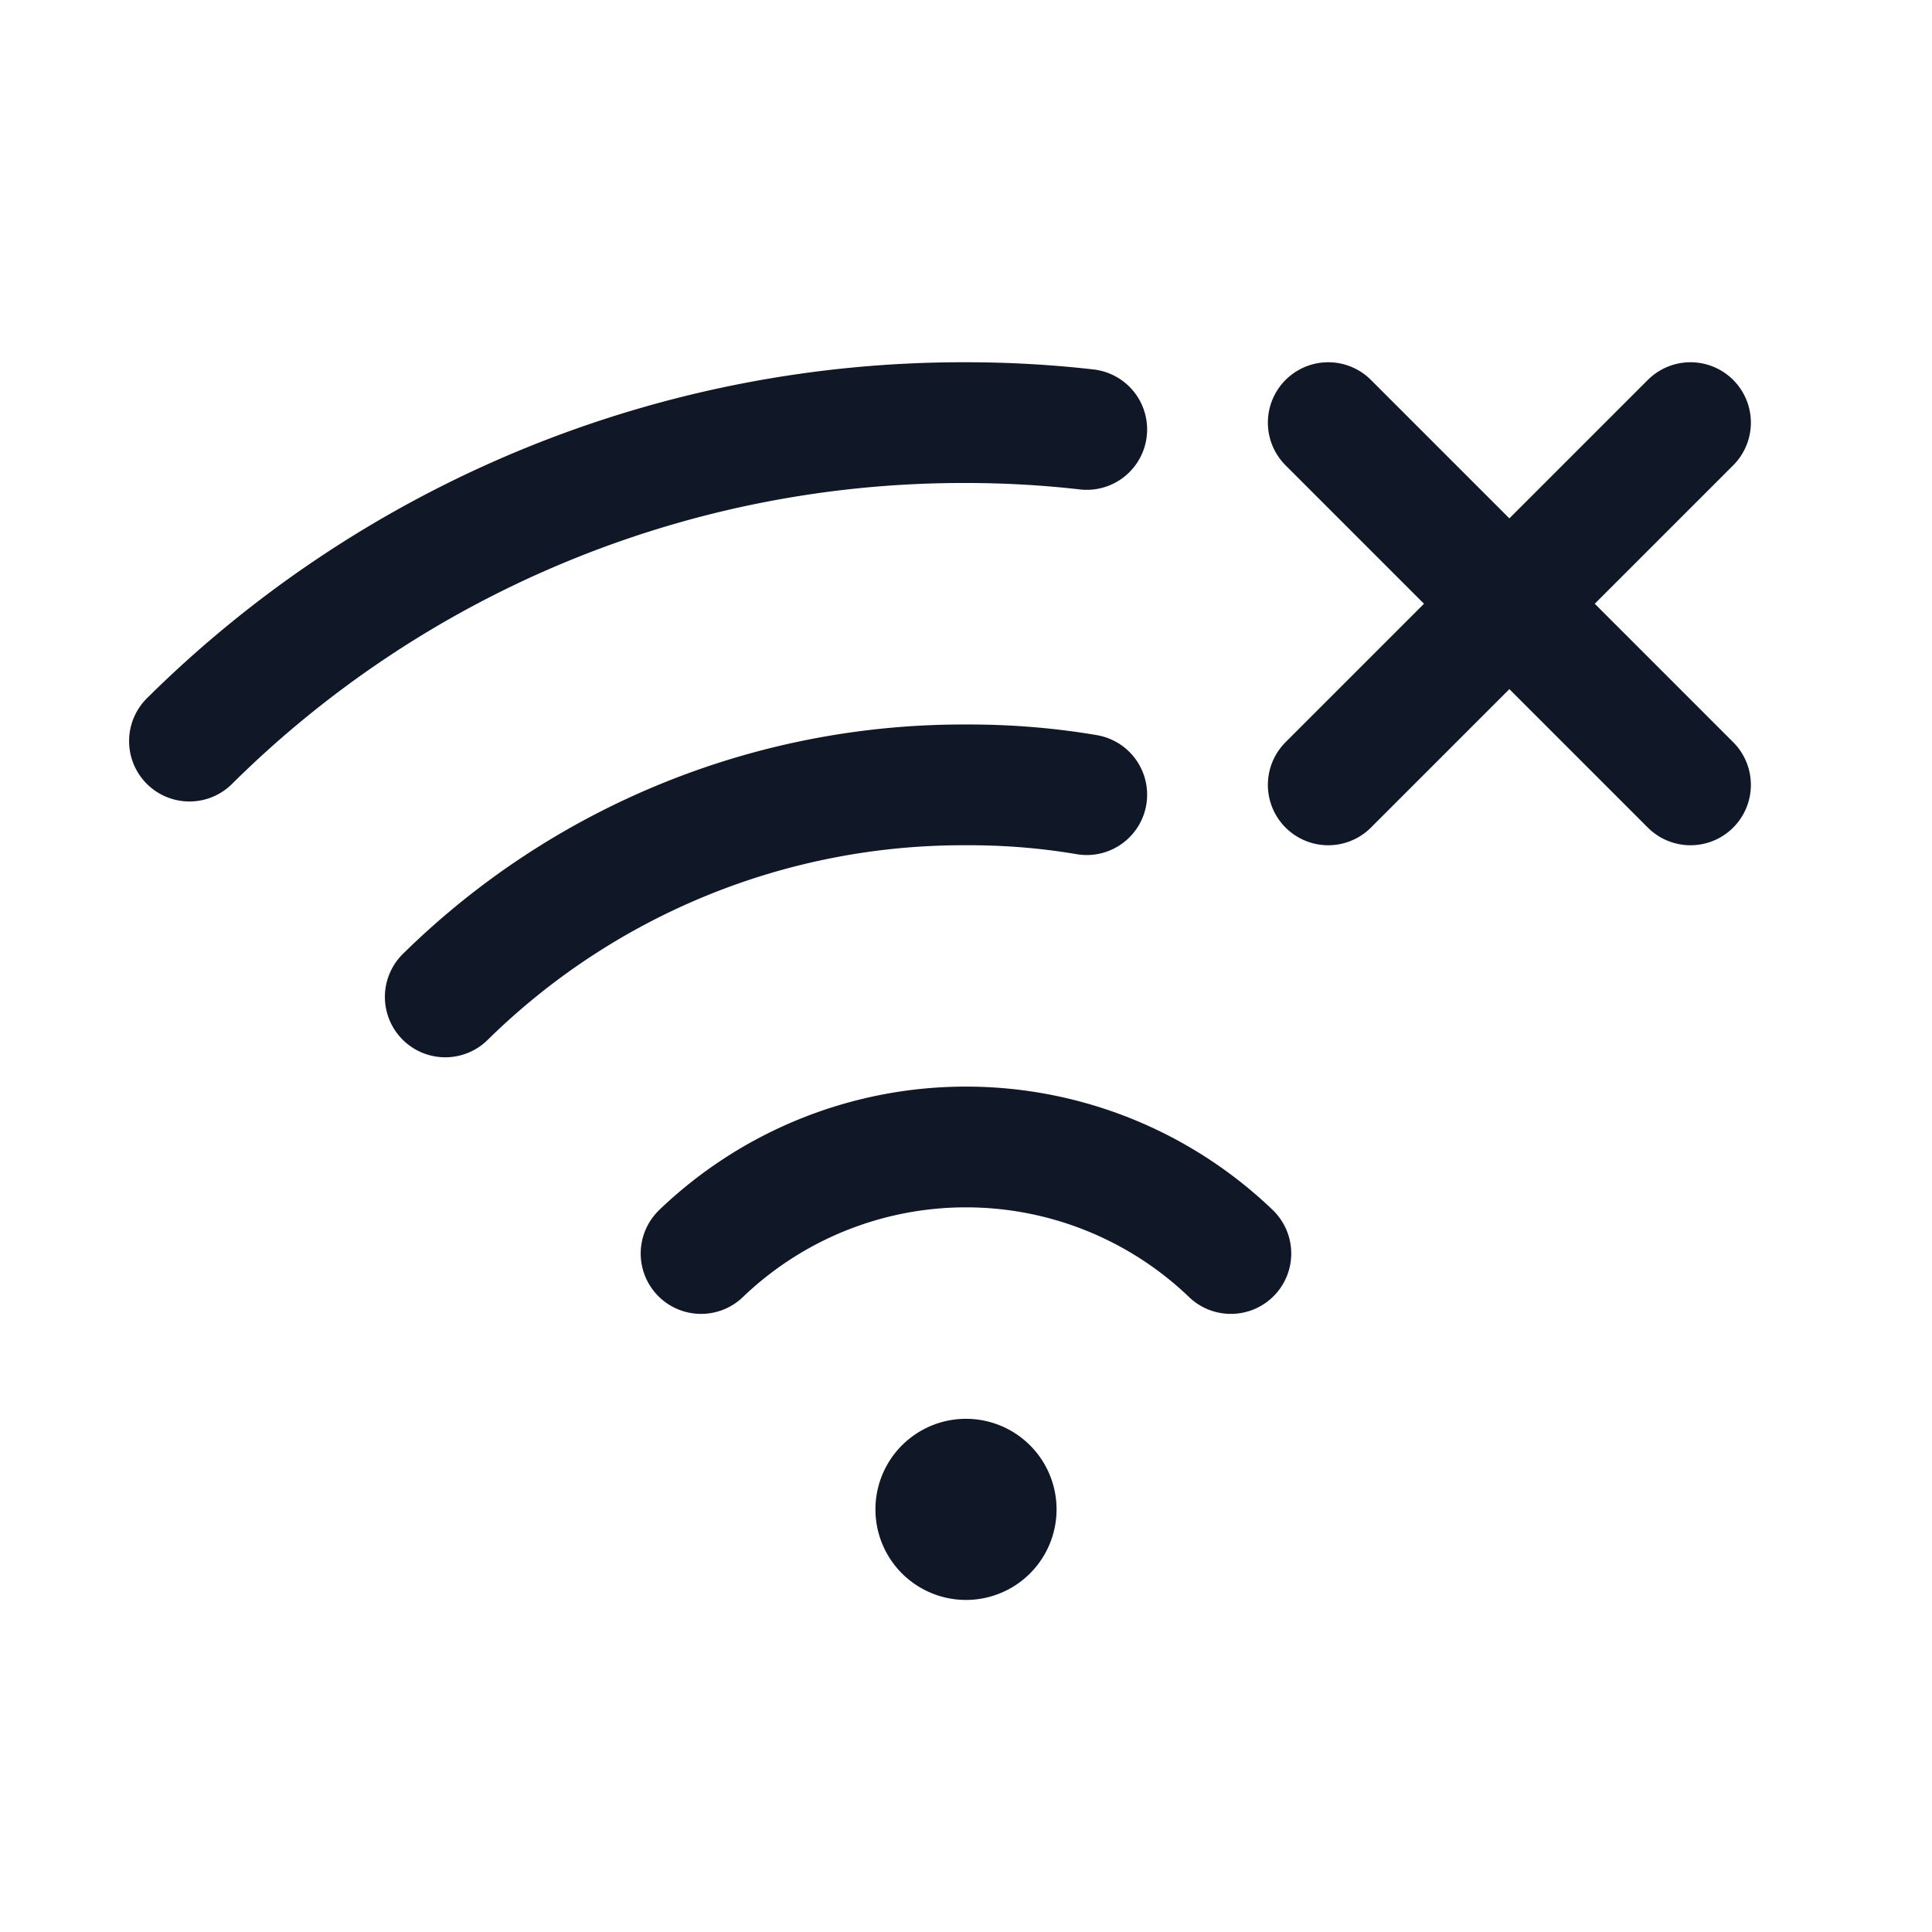 <svg xmlns="http://www.w3.org/2000/svg" width="32" height="32" fill="none"><path stroke="#101828" stroke-linecap="round" stroke-linejoin="round" stroke-width="2" d="M11.612 20.762a6.337 6.337 0 0 1 8.775 0M28 7l-6 6m6 0-6-6M3.138 12.275A18.2 18.2 0 0 1 16 7c.669 0 1.336.037 2 .113M7.375 16.512A12.225 12.225 0 0 1 16 13c.67-.003 1.34.05 2 .162"/><path fill="#101828" d="M16 26.5a1.5 1.5 0 1 0 0-3 1.5 1.5 0 0 0 0 3Z"/></svg>
